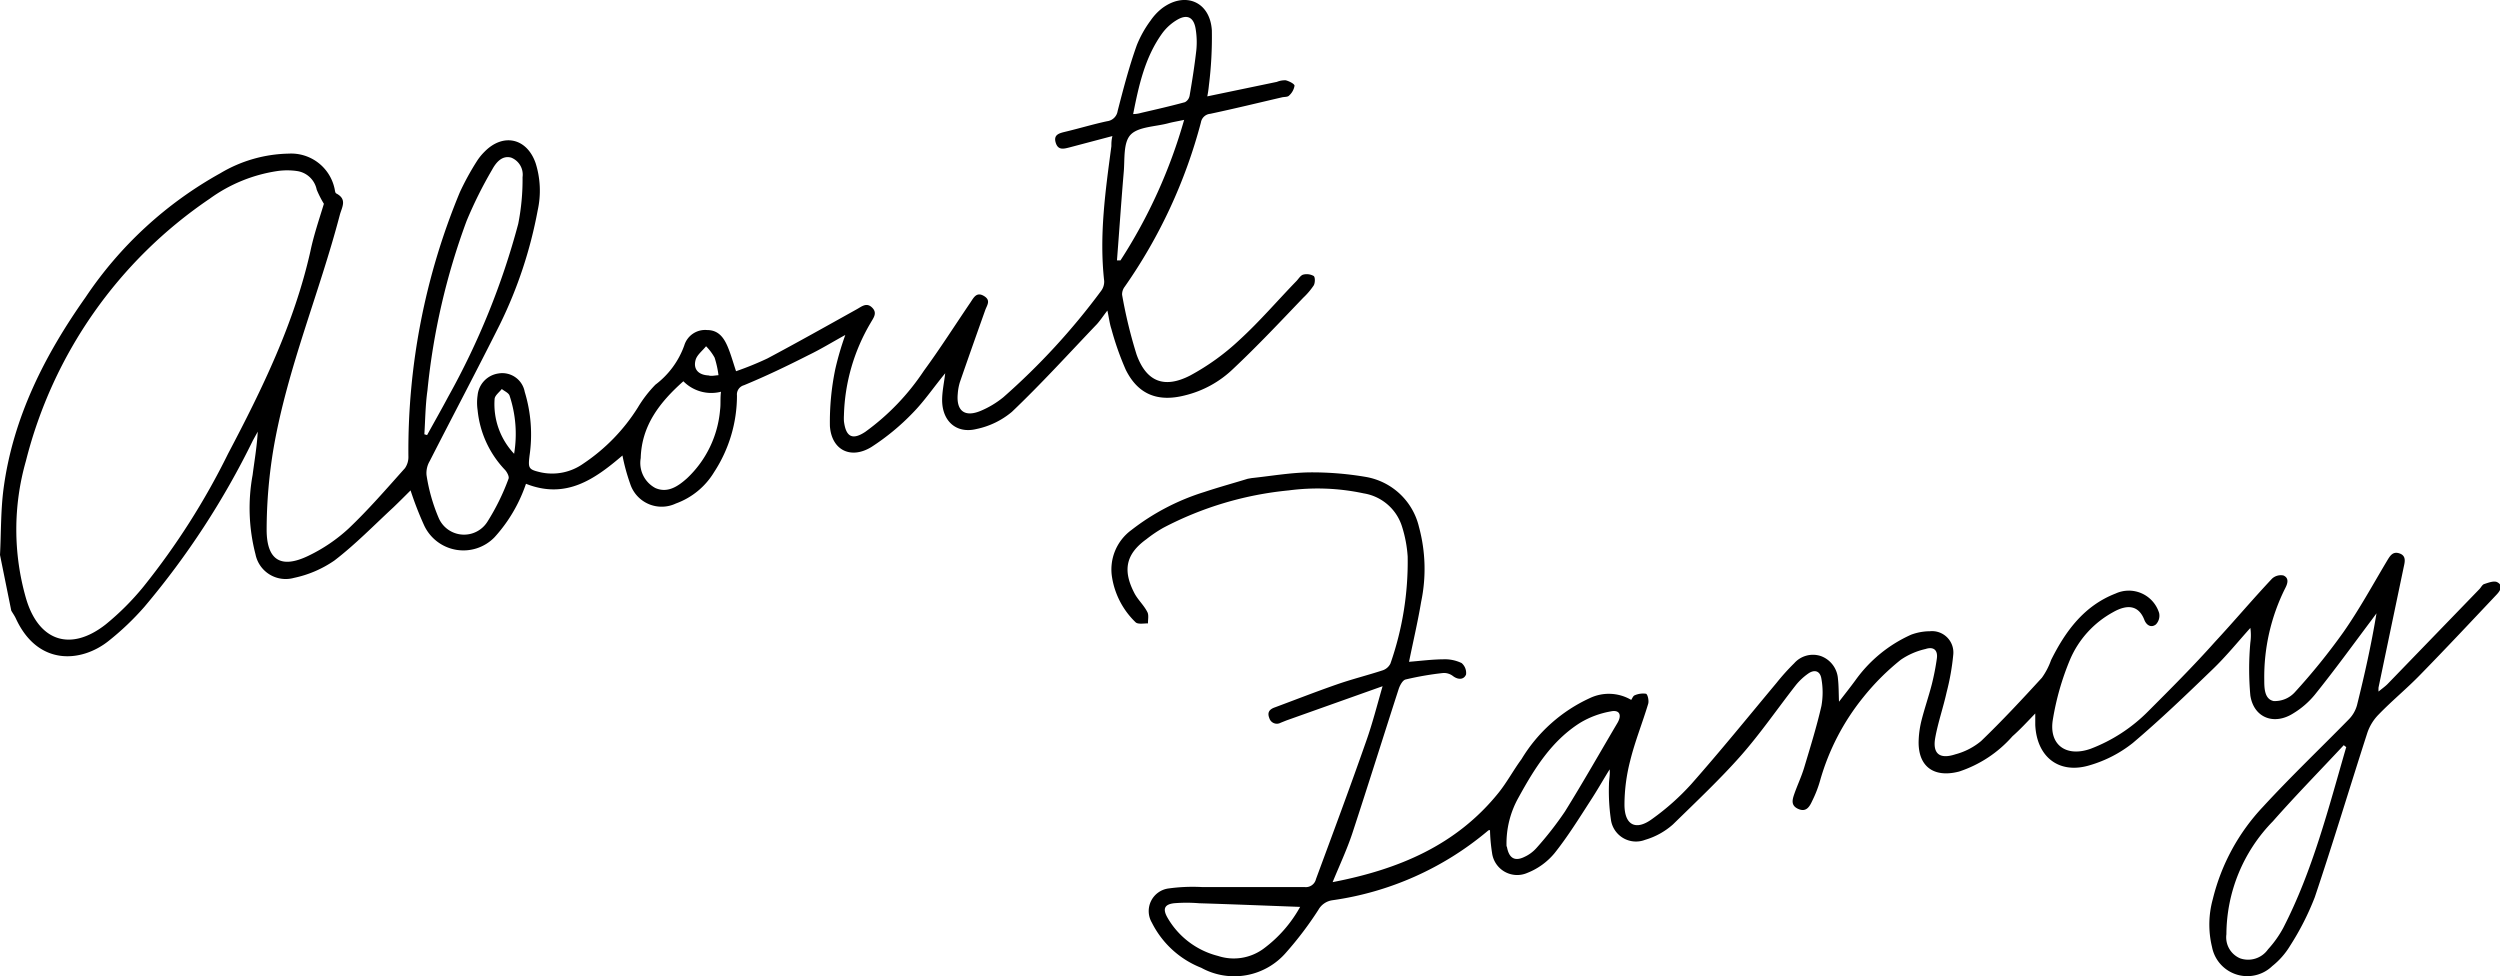 <svg xmlns="http://www.w3.org/2000/svg" viewBox="0 0 219.21 85.61"><title>aboutfancy</title><g id="圖層_2" data-name="圖層 2"><g id="圖層_1-2" data-name="圖層 1"><path id="_複合路徑_" data-name="&lt;複合路徑&gt;" d="M0,48.66c.1-1.93.06-3.89.31-5.8.83-6.25,3.61-11.72,7.19-16.79A34.17,34.17,0,0,1,19.32,15.19a12.1,12.1,0,0,1,6-1.72,3.89,3.89,0,0,1,4,3c.05.17.05.43.16.49,1,.52.49,1.21.31,1.91C28,25.7,25.22,32.25,24,39.23a43.5,43.5,0,0,0-.62,7.21c0,2.7,1.27,3.46,3.69,2.28a14.33,14.33,0,0,0,3.49-2.37c1.75-1.66,3.34-3.5,4.95-5.3a1.72,1.72,0,0,0,.3-1.06,59,59,0,0,1,4.51-23.13,23.25,23.25,0,0,1,1.49-2.72,4.74,4.74,0,0,1,.66-.82c1.64-1.69,3.74-1.22,4.5,1a8,8,0,0,1,.18,4.11,38.64,38.64,0,0,1-3.31,10c-2,4-4.12,8-6.16,12a2.06,2.06,0,0,0-.28,1.23,15.43,15.43,0,0,0,1.05,3.72,2.42,2.42,0,0,0,4.28.38,19.82,19.82,0,0,0,1.86-3.78c.08-.18-.13-.59-.32-.79a8.82,8.82,0,0,1-2.39-5.22,4.5,4.5,0,0,1,0-1.32,2.14,2.14,0,0,1,1.81-1.9,2,2,0,0,1,2.32,1.61,12.82,12.82,0,0,1,.42,5.61c-.13,1.11-.08,1.2,1,1.45a4.72,4.72,0,0,0,3.72-.77,16.37,16.37,0,0,0,4.78-4.92,10.68,10.68,0,0,1,1.54-2A7.43,7.43,0,0,0,60,30.29a1.91,1.91,0,0,1,2-1.35c1,0,1.47.67,1.81,1.47.27.64.46,1.33.73,2.14a27.75,27.75,0,0,0,2.75-1.12c2.63-1.4,5.23-2.86,7.83-4.31.44-.24.86-.63,1.35-.15s.11.91-.13,1.34A16.74,16.74,0,0,0,74,36.41a4.78,4.78,0,0,0,0,.53c.17,1.37.74,1.68,1.88.92a20.71,20.71,0,0,0,5.13-5.35c1.43-1.95,2.73-4,4.09-6,.28-.42.53-.94,1.17-.56s.28.8.12,1.24c-.75,2.11-1.5,4.22-2.23,6.34a4.62,4.62,0,0,0-.18,1c-.14,1.49.6,2.08,2,1.5a8.12,8.12,0,0,0,2-1.2,59.49,59.49,0,0,0,8.56-9.31,1.36,1.36,0,0,0,.28-.88c-.45-4,.11-7.9.63-11.82,0-.26,0-.51.09-.89l-3.78,1c-.51.13-1,.26-1.2-.45s.38-.81.9-.94c1.21-.29,2.4-.65,3.61-.91A1.06,1.06,0,0,0,98,9.73c.5-1.94,1-3.87,1.68-5.77a9.61,9.61,0,0,1,1.21-2.16,4.79,4.79,0,0,1,1-1.07c2-1.5,4.21-.61,4.37,1.93A34.3,34.3,0,0,1,106,7.5a9.3,9.3,0,0,1-.14.95l6.1-1.27a1.87,1.87,0,0,1,.78-.14c.3.08.77.31.77.48a1.49,1.49,0,0,1-.49.87c-.11.12-.39.1-.59.14-2.1.49-4.2,1-6.31,1.45a.91.91,0,0,0-.82.76,45.16,45.16,0,0,1-6.68,14.4,1.1,1.1,0,0,0-.23.71,41.69,41.69,0,0,0,1.27,5.24c.86,2.39,2.43,3,4.69,1.84a20.57,20.57,0,0,0,4.35-3.14c1.76-1.61,3.32-3.44,5-5.17.18-.2.35-.48.57-.54a1.25,1.25,0,0,1,.92.12c.14.11.13.61,0,.83a6.27,6.27,0,0,1-.92,1.08c-2,2.09-4,4.22-6.15,6.24a9.23,9.23,0,0,1-4.23,2.32c-2.36.6-4.1-.07-5.18-2.25a25.27,25.27,0,0,1-1.26-3.58c-.15-.44-.2-.92-.35-1.61-.42.54-.71,1-1.05,1.33-2.42,2.54-4.78,5.13-7.32,7.55a7.06,7.06,0,0,1-3.12,1.51c-1.77.43-3-.71-3-2.54,0-.76.17-1.51.27-2.35-1,1.21-1.82,2.43-2.84,3.47a20.26,20.26,0,0,1-3.64,3c-1.8,1.1-3.48.27-3.63-1.83a22.8,22.8,0,0,1,.47-5,25.71,25.71,0,0,1,.88-3c-1.13.62-2.15,1.25-3.23,1.77C69,32.1,67.12,33,65.23,33.78a.84.84,0,0,0-.61.9,12.26,12.26,0,0,1-2,6.71,6.49,6.49,0,0,1-3.36,2.76,2.9,2.9,0,0,1-4-1.72,17.13,17.13,0,0,1-.68-2.49c-2.4,2.05-4.93,3.88-8.46,2.48a13.58,13.58,0,0,1-.75,1.78,13.26,13.26,0,0,1-2,2.9A3.8,3.8,0,0,1,37.16,46,29.22,29.22,0,0,1,36,43c-.48.48-1,1-1.5,1.48-1.71,1.58-3.34,3.26-5.18,4.67a9.76,9.76,0,0,1-3.54,1.52,2.7,2.7,0,0,1-3.38-2.08,16.1,16.1,0,0,1-.25-6.94c.16-1.25.38-2.49.45-3.8l-.42.76a70.61,70.61,0,0,1-9.52,14.6,23.85,23.85,0,0,1-3.15,3c-2.35,1.87-6.19,2.24-8.13-2-.11-.23-.26-.44-.39-.66ZM28.4,17.87a9.09,9.09,0,0,1-.63-1.24A2.06,2.06,0,0,0,26.06,15,6.05,6.05,0,0,0,24.31,15a13.48,13.48,0,0,0-5.93,2.43,39.38,39.38,0,0,0-16.11,23,21.85,21.85,0,0,0,0,12c1.09,3.78,3.89,4.76,7,2.32a23,23,0,0,0,3.31-3.31A63.23,63.23,0,0,0,20,39.78c3-5.69,5.8-11.44,7.22-17.76C27.52,20.59,28,19.19,28.4,17.87Zm8.81,20.21.24.07c.62-1.13,1.26-2.25,1.86-3.38a65.86,65.86,0,0,0,6.13-15.14,20,20,0,0,0,.38-4.1,1.6,1.6,0,0,0-1-1.71c-.81-.22-1.34.45-1.67,1.06a37,37,0,0,0-2.24,4.5,59.76,59.76,0,0,0-3.43,14.86C37.3,35.51,37.29,36.8,37.21,38.08Zm22.71-4.65c-2.09,1.86-3.66,3.89-3.74,6.74a2.49,2.49,0,0,0,1.28,2.62c1.08.48,2-.15,2.79-.86a9.31,9.31,0,0,0,2.89-6c.07-.51,0-1,.08-1.58A3.44,3.44,0,0,1,59.92,33.43Zm38-10.6.33,0a45.54,45.54,0,0,0,5.58-12.32c-.59.13-1,.19-1.4.3-1.13.3-2.62.3-3.29,1s-.5,2.17-.61,3.32C98.31,17.72,98.14,20.28,97.94,22.83ZM99.36,10c.32,0,.55-.06.77-.12,1.26-.29,2.52-.58,3.77-.92a.8.8,0,0,0,.41-.57c.23-1.33.44-2.67.59-4a7.17,7.17,0,0,0-.06-1.85c-.16-1-.71-1.33-1.61-.81a4.38,4.38,0,0,0-1.3,1.16C100.4,5,99.86,7.46,99.36,10ZM45.08,39.79a10.66,10.66,0,0,0-.4-5.1c-.09-.25-.45-.39-.68-.58-.22.28-.6.56-.63.86A6.34,6.34,0,0,0,45.08,39.79ZM63,32.9a8.6,8.6,0,0,0-.34-1.54,4.51,4.51,0,0,0-.75-1c-.32.4-.8.76-.92,1.21-.22.82.27,1.31,1.14,1.35C62.39,33,62.65,32.92,63,32.9Z"/><path id="_複合路徑_2" data-name="&lt;複合路徑&gt;" d="M109.75,41.92c1.7-.18,3.4-.48,5.1-.5a28,28,0,0,1,4.92.4,5.8,5.8,0,0,1,4.65,4.38,14.07,14.07,0,0,1,.19,6.58c-.29,1.74-.7,3.47-1.06,5.25,1-.08,2-.21,3-.22a3.4,3.4,0,0,1,1.61.33,1.14,1.14,0,0,1,.39,1c-.18.45-.66.49-1.12.16a1.31,1.31,0,0,0-.87-.29,26.63,26.63,0,0,0-3.31.57c-.26.06-.5.51-.61.84-1.36,4.21-2.68,8.44-4.06,12.64-.47,1.42-1.11,2.78-1.73,4.29,5.76-1.11,10.84-3.22,14.56-7.85.73-.91,1.31-2,2-2.93a13.61,13.61,0,0,1,6-5.36,3.87,3.87,0,0,1,3.62.16c.09-.13.17-.35.3-.4a1.83,1.83,0,0,1,1-.14c.15.06.27.62.19.88-.5,1.67-1.16,3.29-1.58,5a15.56,15.56,0,0,0-.5,3.84c0,1.81,1,2.32,2.44,1.25a21.26,21.26,0,0,0,3.43-3.06c2.56-2.9,5-5.91,7.47-8.87a19.32,19.32,0,0,1,1.54-1.71,2.19,2.19,0,0,1,2.35-.63,2.29,2.29,0,0,1,1.49,2c.07.61.06,1.23.09,2,.51-.66,1-1.28,1.44-1.88a12.05,12.05,0,0,1,4.89-4,4.81,4.81,0,0,1,1.64-.3,1.87,1.87,0,0,1,2.05,2.05,20.82,20.82,0,0,1-.58,3.29c-.3,1.35-.76,2.67-1,4s.32,1.93,1.77,1.45a5.88,5.88,0,0,0,2.25-1.16c1.85-1.78,3.6-3.66,5.33-5.55a6.23,6.23,0,0,0,.81-1.56c1.27-2.55,2.9-4.76,5.66-5.83a2.78,2.78,0,0,1,3.81,1.71,1.1,1.1,0,0,1-.28,1c-.37.3-.79.13-1-.36-.46-1.23-1.39-1.49-2.76-.71a8.57,8.57,0,0,0-3.76,4.13A23.39,23.39,0,0,0,180,63.11c-.36,2.22,1.19,3.31,3.33,2.54a14.21,14.21,0,0,0,5-3.25c2-2,4-4,5.89-6.12,1.68-1.81,3.28-3.71,5-5.54a1.14,1.14,0,0,1,1-.28c.5.22.39.68.15,1.13a17.39,17.39,0,0,0-1.83,8c0,.71,0,1.71.82,1.88a2.37,2.37,0,0,0,1.84-.75,55.58,55.58,0,0,0,4.28-5.29c1.4-2,2.58-4.17,3.84-6.28.26-.43.5-.83,1.09-.62s.46.73.36,1.18q-1.11,5.3-2.21,10.57a2.51,2.51,0,0,0,0,.36c.32-.27.57-.44.78-.65l8.07-8.34c.14-.15.25-.39.42-.44.37-.12.86-.31,1.14-.16.55.29.26.76-.07,1.1-2.21,2.34-4.41,4.69-6.67,7-1.17,1.21-2.48,2.28-3.65,3.49a4.19,4.19,0,0,0-1,1.61c-1.55,4.8-3,9.64-4.61,14.42a23.6,23.6,0,0,1-2.16,4.25,6.7,6.7,0,0,1-1.57,1.79,3.15,3.15,0,0,1-5.28-1.67,8.34,8.34,0,0,1,.07-4.21,18,18,0,0,1,4.4-8.09c2.42-2.63,5-5.09,7.51-7.65a2.84,2.84,0,0,0,.73-1.25c.66-2.65,1.26-5.33,1.71-8.06l-.42.57c-1.65,2.2-3.26,4.42-5,6.58a7.37,7.37,0,0,1-1.86,1.61c-1.68,1.08-3.47.42-3.78-1.55a25.78,25.78,0,0,1,0-4.65,4.5,4.5,0,0,0,0-1.28c-1.1,1.22-2.13,2.5-3.31,3.63-2.29,2.21-4.59,4.42-7,6.46a11,11,0,0,1-3.74,1.94c-2.71.84-4.68-.7-4.81-3.53,0-.29,0-.58,0-1-.73.76-1.34,1.42-2,2a10.68,10.68,0,0,1-4.67,3.09c-2.29.6-3.68-.5-3.55-2.84a8.43,8.43,0,0,1,.25-1.66c.27-1.06.63-2.1.9-3.15a21.8,21.8,0,0,0,.44-2.25c.11-.78-.32-1.07-1-.84a6.28,6.28,0,0,0-2.16.94,21,21,0,0,0-3.3,3.3,20.44,20.44,0,0,0-3.77,7.27,10.25,10.25,0,0,1-.7,1.81c-.23.5-.52,1-1.2.71s-.55-.79-.38-1.29c.27-.78.63-1.53.87-2.32.54-1.8,1.1-3.6,1.52-5.43a6.75,6.75,0,0,0,0-2.37c-.1-.69-.59-.87-1.17-.46a5.27,5.27,0,0,0-1.07,1c-1.62,2.07-3.11,4.25-4.85,6.22s-3.88,4-5.93,6a6.36,6.36,0,0,1-2.44,1.35,2.22,2.22,0,0,1-3-1.78,17.35,17.35,0,0,1-.17-3.07c0-.43.11-.86.06-1.33-.57.92-1.1,1.86-1.69,2.76-1,1.55-2,3.16-3.15,4.6a5.91,5.91,0,0,1-2.38,1.72,2.22,2.22,0,0,1-3.09-1.75,14.88,14.88,0,0,1-.18-2c-.05,0-.14,0-.19.06a27,27,0,0,1-13.65,6.09,1.67,1.67,0,0,0-1.21.84,30.58,30.58,0,0,1-2.83,3.74,6,6,0,0,1-7.44,1.34A8.2,8.2,0,0,1,101,80.9a2,2,0,0,1,1.49-3,15.54,15.54,0,0,1,2.9-.12h9a.91.91,0,0,0,1-.7c1.48-4,3-8.08,4.42-12.14.53-1.5.91-3,1.42-4.77l-8.43,3-.5.2a.69.69,0,0,1-1-.4c-.2-.5,0-.78.5-.95,1.8-.67,3.59-1.37,5.4-2,1.34-.47,2.72-.81,4.06-1.25a1.17,1.17,0,0,0,.66-.59,27.06,27.06,0,0,0,1.51-9.39,11.05,11.05,0,0,0-.49-2.6,4.22,4.22,0,0,0-3.37-2.93A19.31,19.31,0,0,0,113,43a29.79,29.79,0,0,0-11,3.28,11.69,11.69,0,0,0-1.48,1C98.73,48.57,98.4,50,99.5,52.07c.31.56.8,1,1.1,1.59.15.27.05.67.06,1-.37,0-.89.1-1.09-.1a7,7,0,0,1-2.06-3.93,4.28,4.28,0,0,1,1.69-4.15,20.08,20.08,0,0,1,6.4-3.34c1.26-.42,2.54-.77,3.81-1.16Zm96,23.61-.24-.19c-2.07,2.22-4.2,4.39-6.21,6.67a14.24,14.24,0,0,0-4.08,9.91,2,2,0,0,0,1.2,2.11,2.13,2.13,0,0,0,2.45-.79,9.35,9.35,0,0,0,1.33-1.87C202.78,76.36,204.16,70.91,205.72,65.53Zm-73.62,8.7c.17,1,.67,1.33,1.53.91a3.17,3.17,0,0,0,1.06-.78,29.6,29.6,0,0,0,2.5-3.2c1.59-2.56,3.08-5.19,4.61-7.78.4-.69.18-1.17-.6-1a7.85,7.85,0,0,0-2.68,1c-2.5,1.58-4,4-5.4,6.55A8.2,8.2,0,0,0,132.1,74.23ZM114,79.52c-3-.11-5.93-.23-8.86-.32a13.44,13.44,0,0,0-2.2,0c-.83.1-1,.49-.59,1.23a7.12,7.12,0,0,0,4.45,3.39,4.41,4.41,0,0,0,4-.64A11.41,11.41,0,0,0,114,79.52Z"/></g></g></svg>